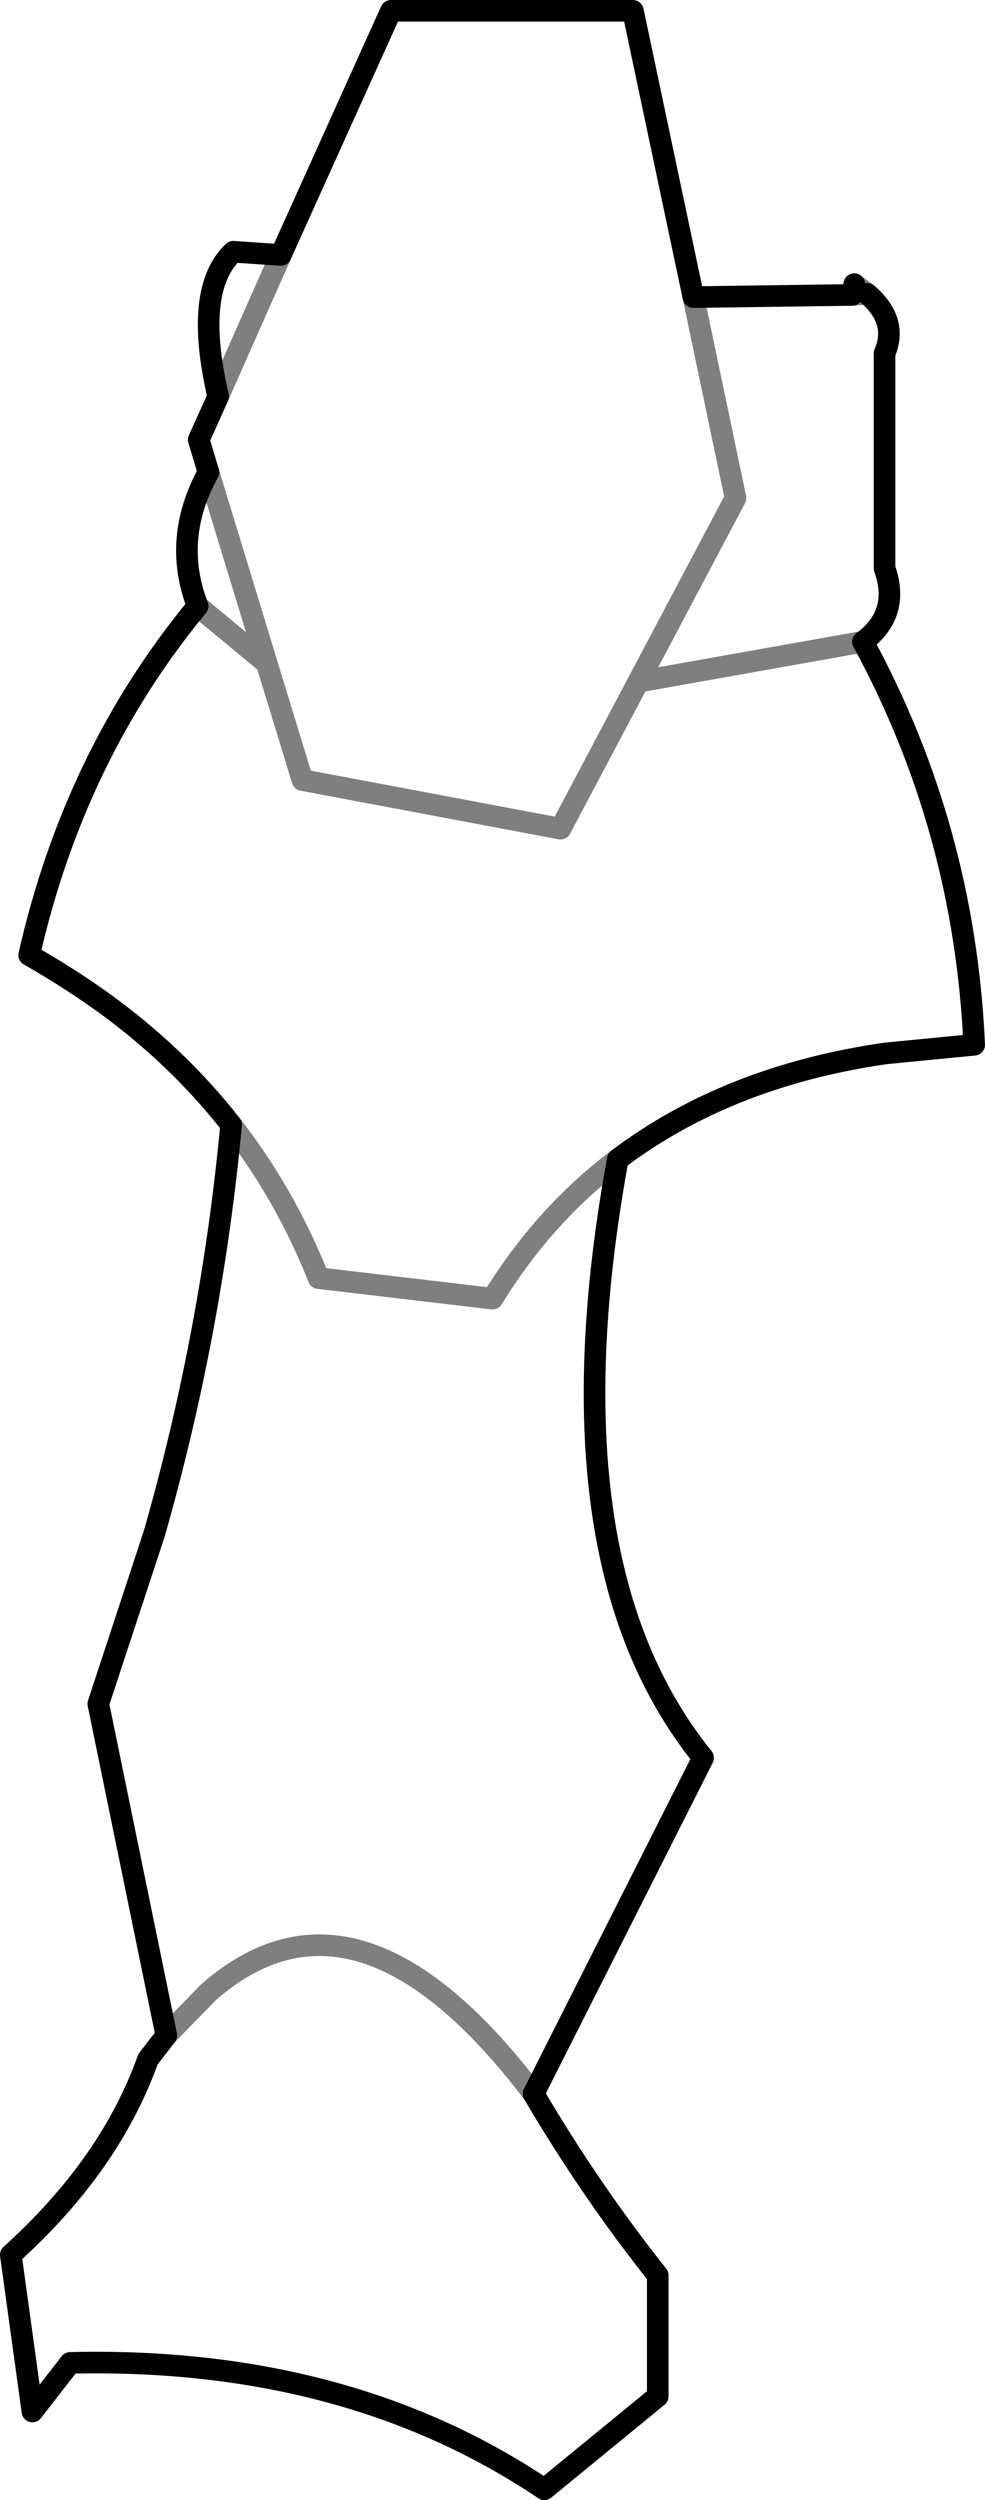 <?xml version="1.0" encoding="UTF-8" standalone="no"?>
<svg xmlns:xlink="http://www.w3.org/1999/xlink" height="115.7px" width="45.6px" xmlns="http://www.w3.org/2000/svg">
  <g transform="matrix(1.0, 0.0, 0.0, 1.0, -337.5, -398.75)">
    <path d="M377.65 412.35 Q379.1 413.6 378.45 415.1 L378.45 425.05 Q379.2 427.15 377.45 428.45 382.15 437.1 382.6 447.1 L378.5 447.5 Q371.2 448.55 366.1 452.4 363.85 464.7 366.3 472.85 367.55 477.0 370.05 480.1 L362.2 495.65 Q364.85 500.15 367.95 504.05 L367.95 509.65 362.7 513.95 Q353.55 507.8 340.75 508.1 L339.0 510.35 338.0 503.1 Q342.6 498.95 344.35 494.05 L345.2 492.95 342.05 477.6 344.65 469.7 Q347.3 460.4 348.2 450.8 345.65 447.55 342.15 445.05 340.6 443.95 338.85 442.95 340.95 433.7 346.65 426.8 345.45 423.7 347.15 420.6 L346.7 419.1 347.6 417.1 Q346.45 412.15 348.3 410.4 L350.5 410.55 355.6 399.25 366.8 399.25 369.6 412.5 376.95 412.4 377.05 411.9" fill="none" stroke="#000000" stroke-linecap="round" stroke-linejoin="round" stroke-width="1.0"/>
    <path d="M377.05 411.9 L377.65 412.35 376.95 412.4 M347.15 420.6 L349.85 429.45 351.5 434.85 363.45 437.1 367.05 430.3 371.55 421.8 369.6 412.5 M377.45 428.45 L367.05 430.3 M347.6 417.1 L350.5 410.55 M349.85 429.45 L346.65 426.8 M362.2 495.65 Q354.05 484.9 347.15 490.95 L345.2 492.95 M348.2 450.8 Q350.7 454.0 352.25 457.9 L360.3 458.85 Q362.7 454.95 366.1 452.4" fill="none" stroke="#000000" stroke-linecap="round" stroke-linejoin="round" stroke-opacity="0.502" stroke-width="1.0"/>
  </g>
</svg>
